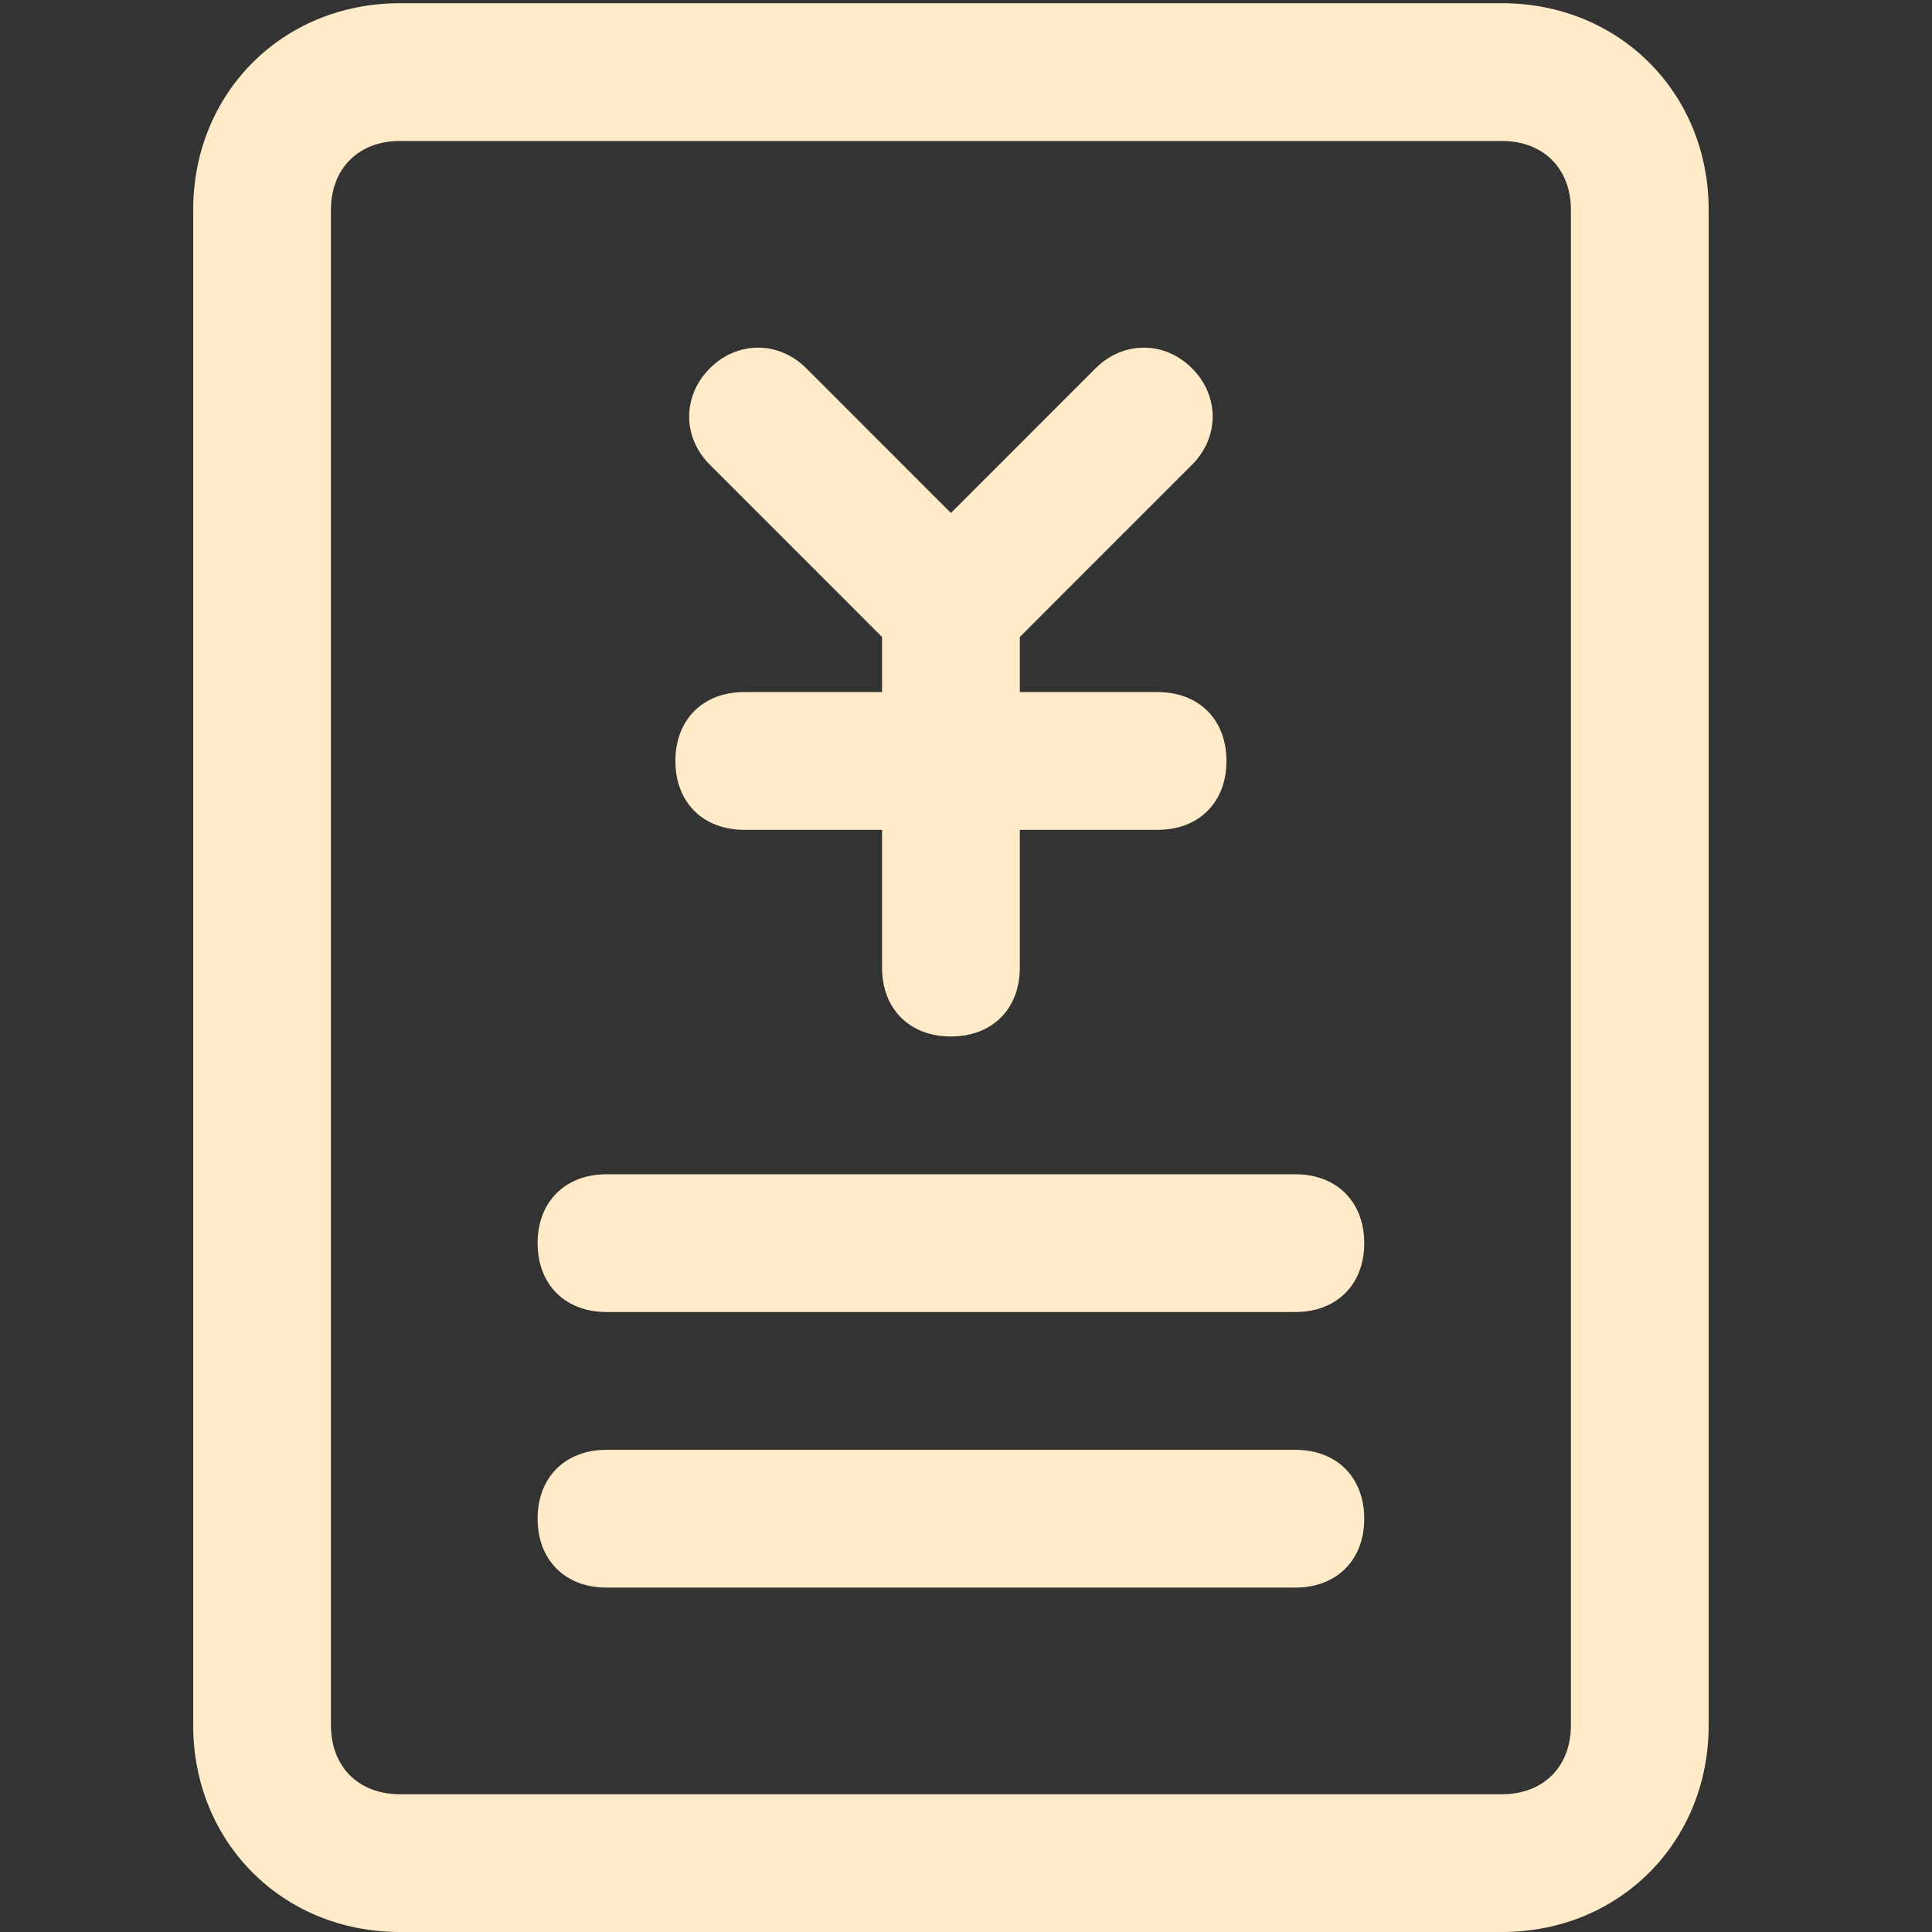 <?xml version="1.0" encoding="UTF-8" standalone="no"?>
<svg width="60px" height="60px" viewBox="0 0 60 60" version="1.1" xmlns="http://www.w3.org/2000/svg" xmlns:xlink="http://www.w3.org/1999/xlink">
    <rect x="0" y="0" width="60" height="60" fill="#333333" stroke="none"/>
    <!-- Generator: Sketch 47.1 (45422) - http://www.bohemiancoding.com/sketch -->
    <title>绩效评估</title>
    <desc>Created with Sketch.</desc>
    <defs></defs>
    <g id="Page-1" stroke="none" stroke-width="1" fill="none" fill-rule="evenodd">
        <path d="M27.393,19.782 L22.045,14.433 C21.189,13.578 21.189,12.294 22.045,11.438 C22.9,10.583 24.184,10.583 25.04,11.438 L29.532,15.931 L34.024,11.438 C34.88,10.583 36.164,10.583 37.019,11.438 C37.875,12.294 37.875,13.578 37.019,14.433 L31.671,19.782 L31.671,21.493 L35.95,21.493 C37.234,21.493 38.089,22.348 38.089,23.632 C38.089,24.916 37.234,25.771 35.95,25.771 L31.671,25.771 L31.671,30.05 C31.671,31.334 30.816,32.189 29.532,32.189 C28.248,32.189 27.393,31.334 27.393,30.05 L27.393,25.771 L23.114,25.771 C21.831,25.771 20.975,24.916 20.975,23.632 C20.975,22.348 21.831,21.493 23.114,21.493 L27.393,21.493 L27.393,19.782 Z M18.836,36.468 L40.229,36.468 C41.512,36.468 42.368,37.324 42.368,38.607 C42.368,39.891 41.512,40.746 40.229,40.746 L18.836,40.746 C17.552,40.746 16.696,39.891 16.696,38.607 C16.696,37.324 17.552,36.468 18.836,36.468 Z M18.836,45.025 L40.229,45.025 C41.512,45.025 42.368,45.881 42.368,47.164 C42.368,48.448 41.512,49.304 40.229,49.304 L18.836,49.304 C17.552,49.304 16.696,48.448 16.696,47.164 C16.696,45.881 17.552,45.025 18.836,45.025 Z M12.418,4.379 C11.134,4.379 10.278,5.235 10.278,6.518 L10.278,53.582 C10.278,54.866 11.134,55.722 12.418,55.722 L46.646,55.722 C47.93,55.722 48.786,54.866 48.786,53.582 L48.786,6.518 C48.786,5.235 47.93,4.379 46.646,4.379 L12.418,4.379 Z M12.418,0.1 L46.646,0.1 C50.283,0.1 53.064,2.881 53.064,6.518 L53.064,53.582 C53.064,57.219 50.283,60 46.646,60 L12.418,60 C8.781,60 6,57.219 6,53.582 L6,6.518 C6,2.881 8.781,0.1 12.418,0.1 Z" id="业绩管理-copy" fill="#FFEBC8"></path>
    </g>
</svg>
